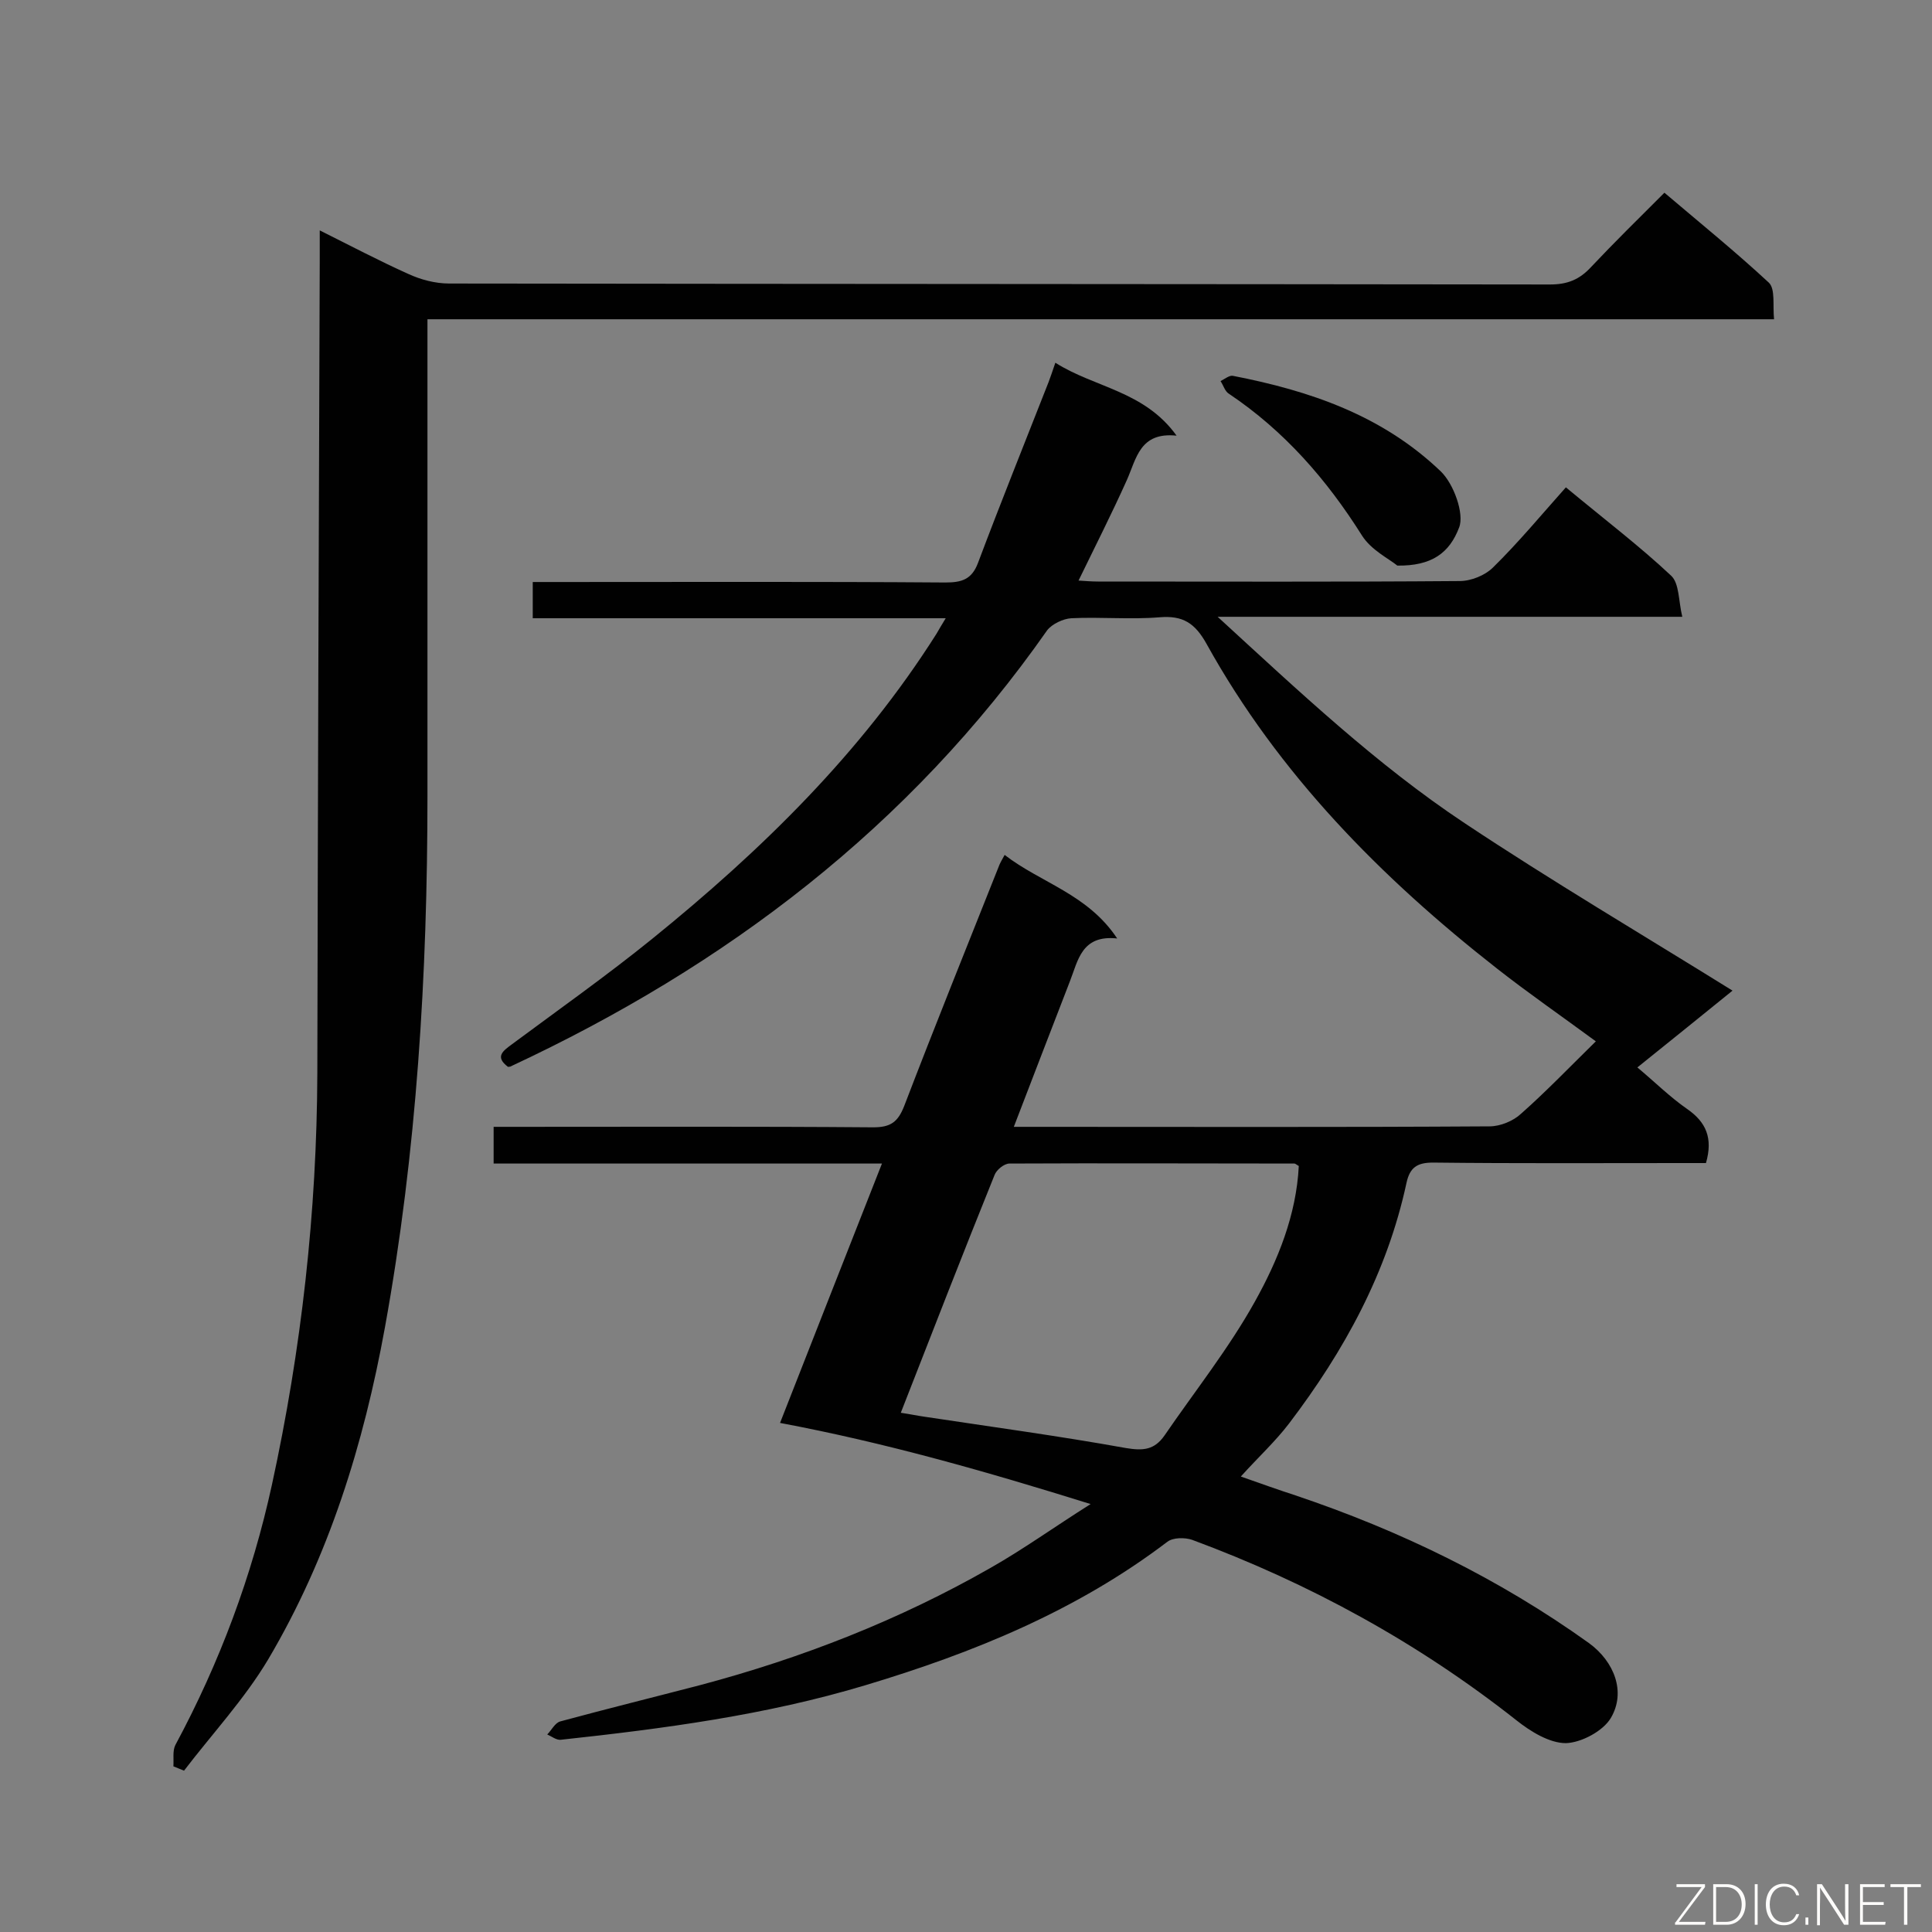 <svg enable-background="new 0 0 400 400" viewBox="0 0 400 400" xmlns="http://www.w3.org/2000/svg"><rect x="0" y="0" width="400" height="400" fill="#808080" stroke="none"/><path d="m225.8 311.4c-21.8-6.8-42.5-12.7-64.3-16.8 6.8-17.3 13.8-35.2 21.1-53.7-27.1 0-53.6 0-80.4 0 0-2.6 0-4.8 0-7.6h4.7c24.6 0 49.2-.1 73.9.1 3.6 0 5.1-1.1 6.4-4.4 6.4-16.7 13.1-33.3 19.7-49.9.2-.5.5-1 1.1-2.1 7.5 5.8 17.2 8.1 23.3 17.3-7.4-.8-8.1 4.6-9.8 8.9-3.8 9.8-7.6 19.7-11.6 30.1h4.9c31.2 0 62.4.1 93.6-.1 2.2 0 4.9-1.1 6.5-2.6 5.2-4.6 10.1-9.7 15.5-15-7.2-5.3-14-10-20.5-15.1-24-18.8-45.2-40.3-60.1-67.2-2.4-4.3-4.9-5.9-9.7-5.5-6.1.5-12.2-.1-18.3.2-1.7.1-4 1.2-5 2.5-28.5 40.7-66.5 69.5-111.1 90.3-.1.1-.3 0-.5.1-2.8-2.1-1.1-3.3.8-4.7 9.7-7.2 19.6-14.2 29-21.8 22.6-18.3 43.2-38.4 58.9-63.2.5-.9 1-1.7 1.9-3.2-28.8 0-57 0-85.5 0 0-2.7 0-4.8 0-7.5h5.3c26.7 0 53.4-.1 80.1.1 3.4 0 5.5-.6 6.8-4.1 4.7-12.5 9.7-24.9 14.6-37.4.4-1.1.8-2.2 1.4-4 8.2 5.2 18.4 5.8 25.1 15.1-7.6-.8-8.3 4.7-10.3 9.2-3.1 6.9-6.5 13.6-10 20.8 1.5.1 2.8.2 4.1.2 24.9 0 49.8.1 74.8-.1 2.4 0 5.3-1.2 6.9-2.8 5.3-5.2 10.1-11 15.1-16.6 8.2 6.8 15.3 12.2 21.8 18.3 1.7 1.6 1.5 5.2 2.3 8.5-32.3 0-63.6 0-96.2 0 17 15.6 32.9 30.6 51.1 42.7s37 23.2 55.5 34.7c-5.9 4.8-12.5 10.1-19.7 15.9 3.6 3 6.7 6.1 10.3 8.6 3.9 2.7 5.4 6 3.9 11.2-1.4 0-3 0-4.6 0-17.3 0-34.6.1-51.9-.1-3.3 0-4.8 1-5.5 4.2-4 18.6-12.9 34.8-24.3 49.8-2.9 3.8-6.4 7-10 11 4 1.4 7.6 2.7 11.3 3.9 21.7 7.3 42.1 17.2 60.8 30.6 5.2 3.8 7.7 10.1 4.5 15.5-1.6 2.7-6.1 5.1-9.3 5.2-3.4 0-7.3-2.4-10.2-4.7-20.4-16.1-42.9-28.4-67.2-37.4-1.5-.5-3.9-.5-5.1.4-18.8 14.3-40.2 23-62.5 29.7-20.6 6.2-41.8 9-63.1 11.3-.9.1-1.9-.7-2.8-1.1.9-.9 1.6-2.4 2.7-2.7 9.6-2.6 19.3-5 28.9-7.5 21.1-5.6 41.3-13.5 60.2-24.3 6.7-3.8 13.1-8.4 20.7-13.2zm-39.3-18.9c2 .3 3.4.6 4.8.8 13.9 2.1 27.9 4 41.8 6.5 3.6.6 5.9.4 8-2.6 6.3-9.2 13.3-18 18.7-27.7 4.8-8.6 8.6-18 9.1-28.1-.4-.2-.7-.5-.9-.5-19.7 0-39.4-.1-59 0-1.1 0-2.7 1.3-3.1 2.4-6.5 16.1-12.8 32.3-19.4 49.2z" fill="#010101"/><path d="m88.5 66.1v6 92.7c0 36.9-2.2 73.6-8.8 110-4.4 24.2-11.6 47.5-24.2 68.8-4.9 8.2-11.6 15.4-17.4 23-.7-.3-1.5-.6-2.2-.9.1-1.5-.2-3.2.4-4.4 9.2-17.1 15.9-35.1 20-53.9 6.1-28 9.3-56.5 9.4-85.2.1-56.1.3-112.2.5-168.3 0-1.8 0-3.6 0-6.2 6.4 3.2 12.3 6.3 18.3 9 2.6 1.2 5.6 2 8.5 2 76 .1 151.9.1 227.9.2 3.6 0 6.1-1 8.5-3.6 4.8-5.1 9.8-10 15.2-15.4 7.3 6.2 14.7 12.2 21.6 18.6 1.4 1.3.8 4.7 1.1 7.6-93.2 0-185.6 0-278.8 0z" fill="#010101"/><path d="m289.3 117.1c-1.7-1.4-5.4-3.2-7.3-6.2-7.3-11.6-16.1-21.7-27.6-29.4-.8-.5-1.1-1.7-1.7-2.6.8-.4 1.8-1.2 2.5-1.1 16 3.1 31 8.2 43.1 19.8 2.7 2.6 4.9 8.8 3.8 11.6-2 5.3-5.7 8-12.8 7.9z" fill="#010101"/><g fill="#fcfbfa"><path d="m346.9 398 5.4-7.3h-5.2v-.6h5.9v.6l-5.4 7.2h5.5l-.1.6h-6.2v-.5z"/><path d="m354.7 390.1h2.8c2.3 0 3.9 1.6 3.9 4.1s-1.6 4.3-3.9 4.3h-2.8zm.6 7.8h2c2.2 0 3.3-1.6 3.3-3.6 0-1.8-1-3.6-3.3-3.6h-2z"/><path d="m363.9 390.1v8.4h-.6v-8.4z"/><path d="m372.5 396.3c-.4 1.3-1.4 2.3-3.2 2.3-2.4 0-3.7-1.9-3.7-4.3 0-2.3 1.2-4.3 3.7-4.3 1.8 0 2.9 1 3.2 2.4h-.6c-.4-1.1-1.1-1.8-2.5-1.8-2.1 0-3 1.9-3 3.7s.9 3.7 3 3.7c1.4 0 2.1-.7 2.5-1.7z"/><path d="m373.8 398.5v-1.5h.6v1.5z"/><path d="m376.2 398.5v-8.4h1c1.3 2 4.4 6.7 4.9 7.6-.1-1.2-.1-2.4-.1-3.8v-3.8h.7v8.4h-.9c-1.2-1.9-4.4-6.8-5-7.7.1 1.1 0 2.3 0 3.9v3.9h-.6z"/><path d="m390 394.4h-4.3v3.5h4.7l-.1.6h-5.2v-8.4h5.1v.6h-4.5v3.1h4.3z"/><path d="m394.2 390.7h-2.8v-.6h6.3v.6h-2.8v7.8h-.7z"/></g></svg>